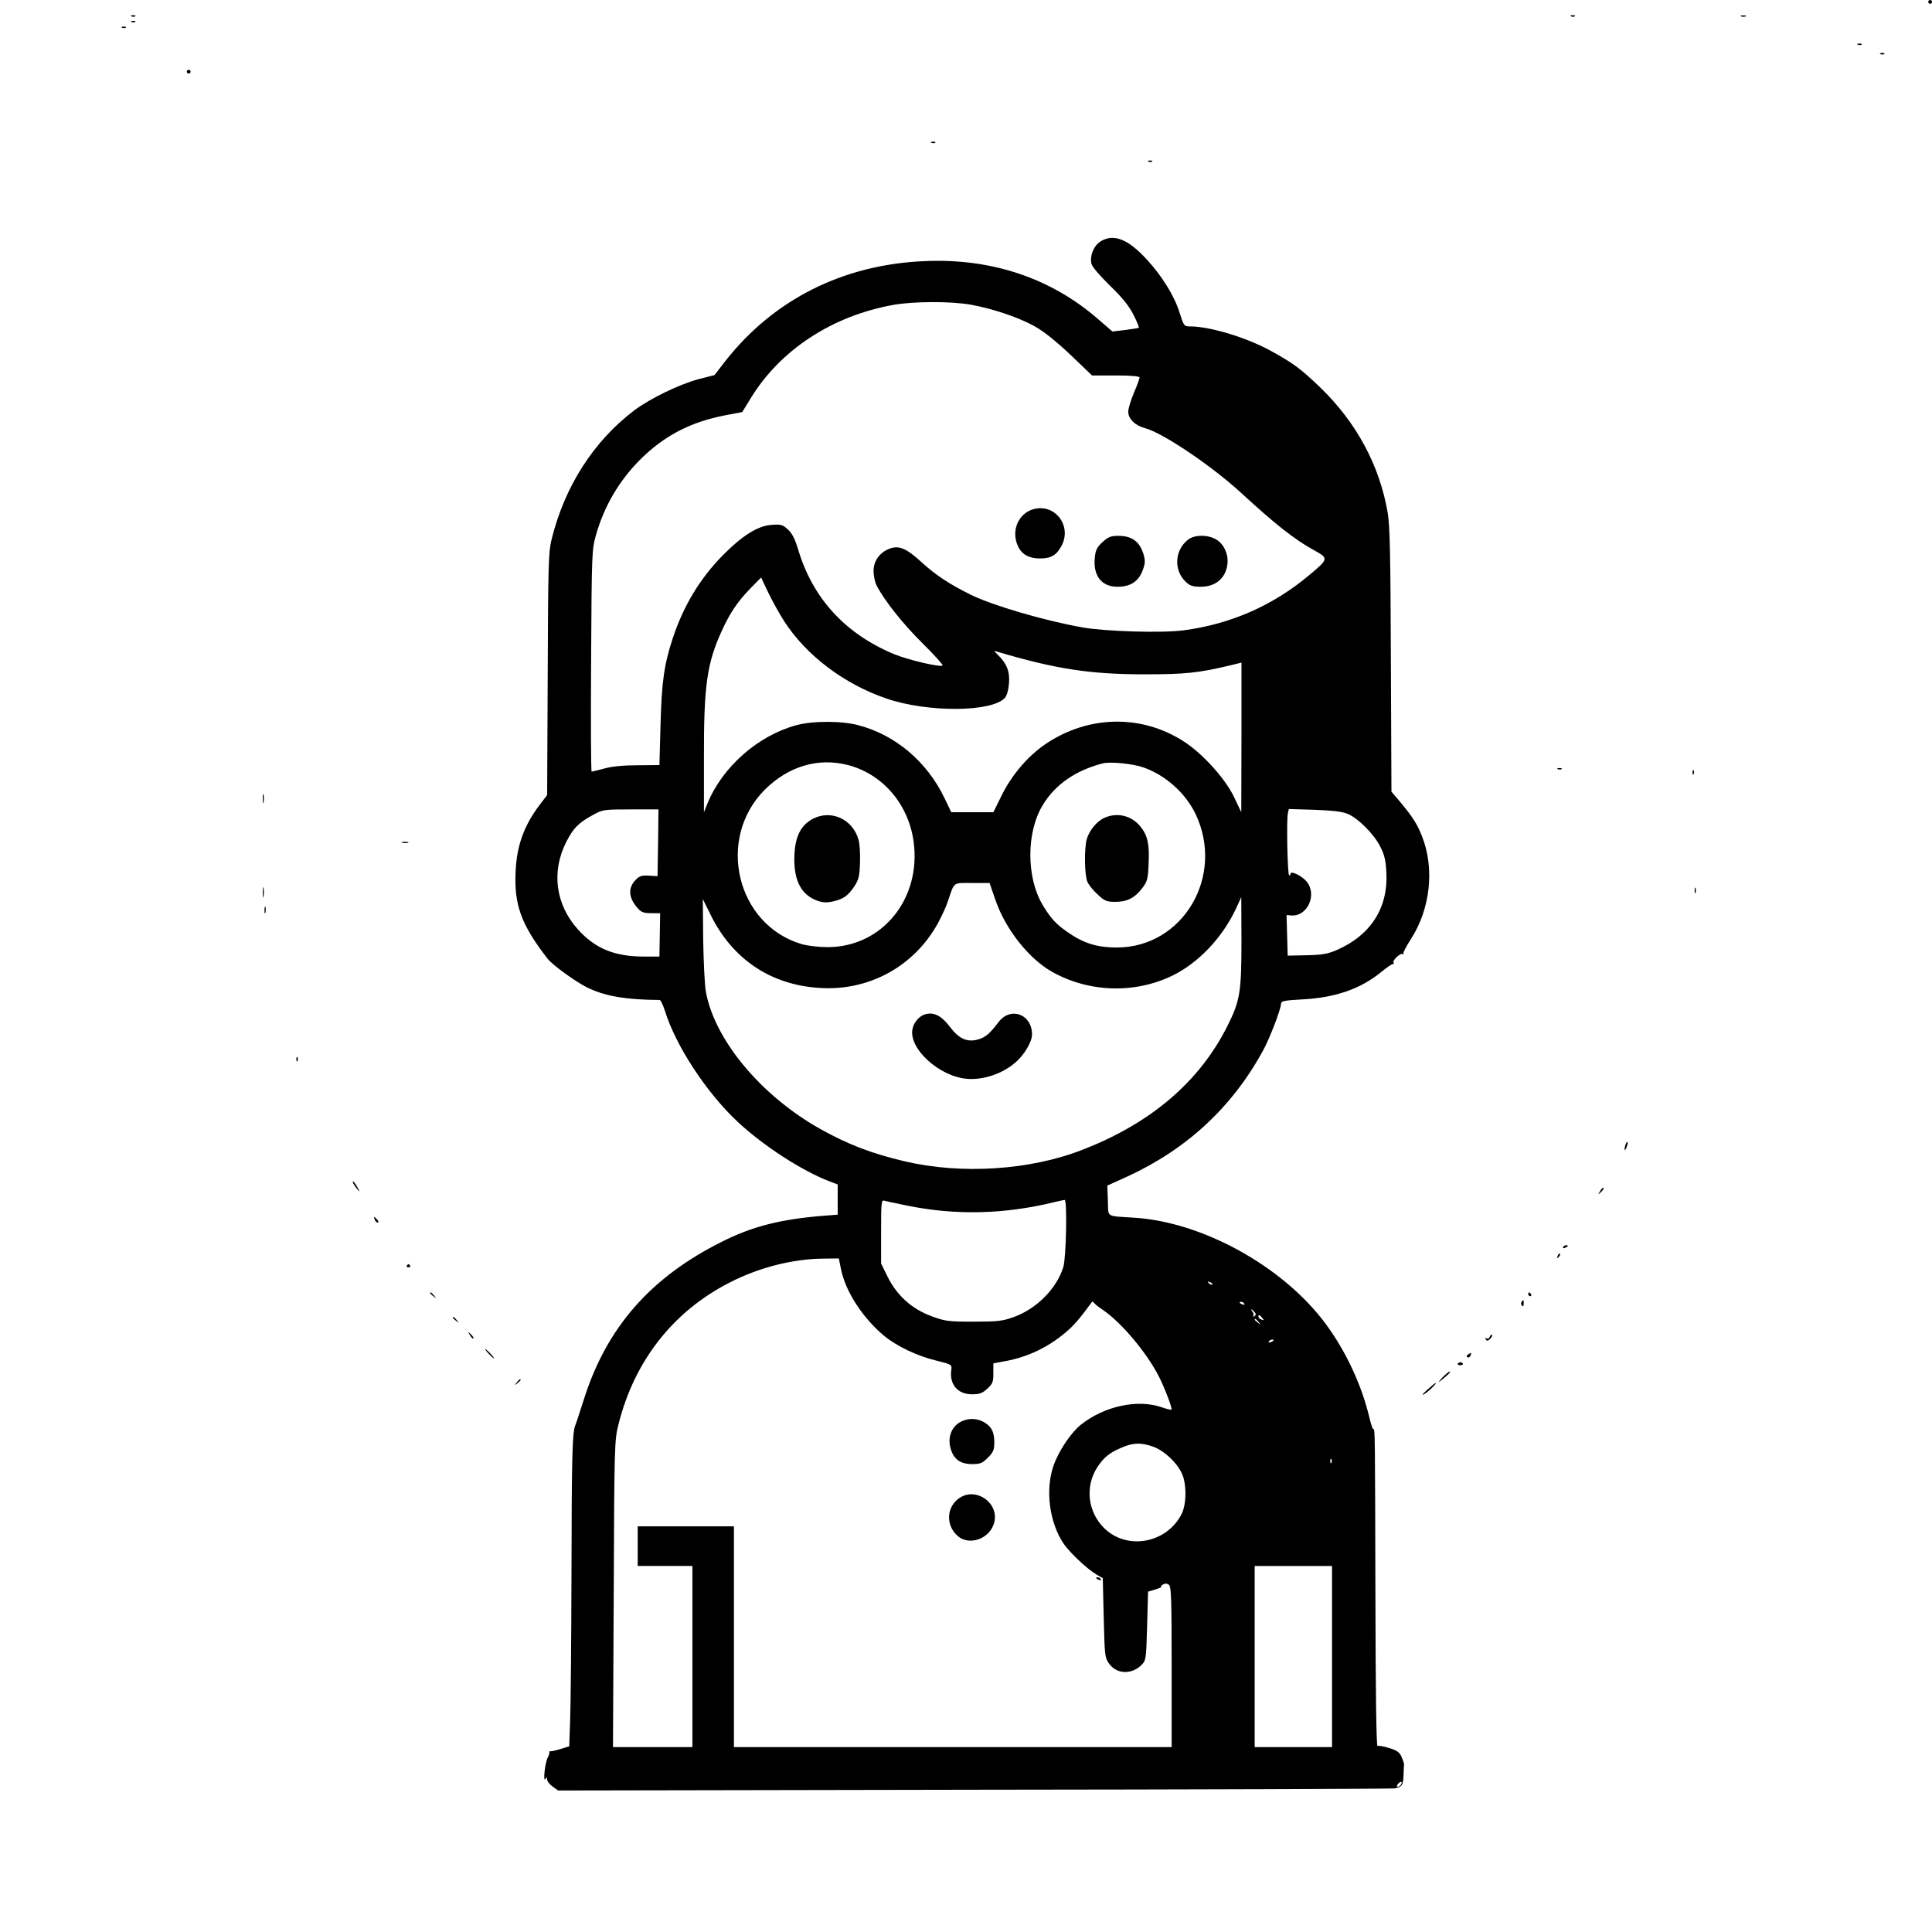 <?xml version="1.0" standalone="no"?>
<!DOCTYPE svg PUBLIC "-//W3C//DTD SVG 20010904//EN"
 "http://www.w3.org/TR/2001/REC-SVG-20010904/DTD/svg10.dtd">
<svg version="1.0" xmlns="http://www.w3.org/2000/svg"
 width="1024pt" height="1024pt" viewBox="0 0 1024 1024"
 preserveAspectRatio="xMidYMid meet">

<g transform="translate(0,1024) scale(0.1,-0.1)"
fill="#000000" stroke="none">
<path d="M10220 10230 c0 -5 5 -10 10 -10 6 0 10 5 10 10 0 6 -4 10 -10 10 -5
0 -10 -4 -10 -10z"/>
<path d="M698 10153 c7 -3 16 -2 19 1 4 3 -2 6 -13 5 -11 0 -14 -3 -6 -6z"/>
<path d="M8328 10153 c7 -3 16 -2 19 1 4 3 -2 6 -13 5 -11 0 -14 -3 -6 -6z"/>
<path d="M9228 10153 c6 -2 18 -2 25 0 6 3 1 5 -13 5 -14 0 -19 -2 -12 -5z"/>
<path d="M698 10123 c7 -3 16 -2 19 1 4 3 -2 6 -13 5 -11 0 -14 -3 -6 -6z"/>
<path d="M648 10093 c7 -3 16 -2 19 1 4 3 -2 6 -13 5 -11 0 -14 -3 -6 -6z"/>
<path d="M9848 10003 c7 -3 16 -2 19 1 4 3 -2 6 -13 5 -11 0 -14 -3 -6 -6z"/>
<path d="M9968 9953 c7 -3 16 -2 19 1 4 3 -2 6 -13 5 -11 0 -14 -3 -6 -6z"/>
<path d="M990 9860 c0 -5 5 -10 10 -10 6 0 10 5 10 10 0 6 -4 10 -10 10 -5 0
-10 -4 -10 -10z"/>
<path d="M4938 9483 c7 -3 16 -2 19 1 4 3 -2 6 -13 5 -11 0 -14 -3 -6 -6z"/>
<path d="M6088 9383 c7 -3 16 -2 19 1 4 3 -2 6 -13 5 -11 0 -14 -3 -6 -6z"/>
<path d="M5834 8961 c-37 -22 -59 -78 -49 -119 3 -16 46 -65 99 -117 67 -65
101 -108 124 -154 18 -35 30 -66 28 -68 -1 -2 -34 -7 -72 -12 l-68 -8 -74 64
c-251 219 -566 325 -922 309 -431 -18 -799 -203 -1055 -529 l-58 -75 -86 -22
c-100 -27 -255 -102 -338 -164 -217 -164 -371 -405 -440 -687 -16 -66 -18
-140 -20 -713 l-3 -640 -39 -51 c-83 -110 -121 -213 -128 -350 -9 -180 28
-284 169 -466 28 -36 162 -132 221 -158 93 -43 203 -60 373 -61 6 0 18 -26 28
-57 57 -185 220 -434 386 -589 136 -127 341 -260 488 -316 l42 -16 0 -80 0
-80 -77 -6 c-226 -18 -378 -57 -538 -138 -378 -189 -610 -455 -730 -834 -21
-65 -41 -128 -46 -139 -16 -40 -19 -173 -20 -790 -1 -346 -4 -693 -7 -771 l-5
-140 -46 -14 c-25 -8 -49 -13 -54 -12 -4 1 -6 -1 -5 -5 1 -5 -3 -17 -9 -29
-14 -24 -26 -134 -12 -113 7 11 9 11 9 -3 0 -9 13 -26 29 -37 l29 -21 2203 4
c1212 1 2215 5 2229 7 40 7 47 15 49 69 1 28 2 54 3 58 0 4 -5 21 -13 39 -10
25 -23 35 -66 48 -29 9 -57 14 -62 11 -6 -4 -10 286 -11 796 -2 872 -2 888
-11 883 -3 -2 -13 27 -22 66 -41 171 -125 350 -232 494 -225 303 -652 539
-1015 561 -151 10 -135 -1 -138 90 l-3 80 106 48 c315 145 555 367 719 667 37
67 95 220 96 250 0 13 19 17 113 22 174 9 306 55 414 142 30 25 59 45 65 45 5
0 7 4 4 9 -7 11 39 53 48 44 4 -5 6 -3 4 2 -2 6 16 40 39 76 105 161 128 378
59 549 -27 67 -49 100 -115 180 l-46 54 -3 696 c-2 561 -5 712 -17 783 -43
250 -165 477 -356 662 -106 102 -147 132 -270 199 -129 69 -317 126 -423 126
-30 0 -32 3 -55 76 -27 86 -92 191 -172 278 -100 109 -176 139 -245 97z m-688
-336 c115 -21 251 -66 339 -115 45 -25 112 -78 187 -149 l116 -111 126 0 c82
0 126 -4 126 -11 0 -5 -13 -42 -30 -81 -16 -38 -30 -83 -30 -100 0 -38 36 -74
91 -88 93 -25 354 -201 509 -344 178 -164 282 -246 384 -302 79 -43 79 -46
-27 -134 -191 -160 -414 -258 -665 -291 -112 -15 -416 -6 -537 16 -206 37
-477 117 -590 173 -110 54 -186 104 -259 171 -84 77 -124 93 -176 71 -50 -21
-80 -65 -80 -116 0 -25 7 -59 16 -77 41 -79 137 -201 242 -305 63 -62 111
-116 108 -119 -11 -11 -178 28 -255 59 -261 108 -434 297 -511 557 -16 53 -31
83 -53 104 -29 26 -36 29 -88 25 -72 -5 -154 -56 -257 -160 -122 -124 -209
-268 -266 -440 -46 -140 -59 -231 -65 -458 l-6 -215 -115 -1 c-74 0 -137 -6
-176 -17 -34 -9 -65 -17 -68 -17 -4 0 -5 264 -3 588 3 574 4 589 26 667 44
154 123 288 235 400 128 127 268 199 451 234 l89 17 43 70 c156 258 433 440
758 498 108 19 302 20 411 1z m-990 -1677 c117 -182 318 -334 544 -411 217
-74 557 -72 626 4 11 13 19 41 22 79 5 62 -13 105 -62 152 -20 20 -20 20 -1
14 310 -92 493 -120 780 -120 220 0 285 7 458 48 l57 14 0 -396 -1 -397 -38
80 c-46 97 -166 230 -265 294 -224 146 -508 141 -735 -13 -95 -65 -180 -165
-234 -276 l-42 -85 -111 0 -112 0 -36 75 c-92 192 -260 335 -456 386 -88 24
-244 24 -330 0 -203 -55 -391 -221 -470 -414 l-19 -47 0 285 c-1 387 16 504
94 675 43 95 84 156 153 227 l56 57 39 -82 c22 -45 59 -112 83 -149z m339
-763 c183 -48 319 -206 347 -403 43 -305 -166 -562 -456 -562 -46 0 -106 7
-137 16 -345 102 -455 557 -196 818 126 125 283 172 442 131z m1567 -13 c116
-41 222 -136 275 -247 156 -329 -67 -707 -418 -707 -99 0 -170 21 -245 71 -74
49 -103 80 -148 155 -87 146 -87 387 2 531 66 108 174 182 317 219 41 10 162
-2 217 -22z m-2574 -399 l-3 -177 -46 3 c-40 2 -51 -2 -73 -26 -39 -42 -34
-95 17 -150 16 -18 31 -23 68 -23 l48 0 -2 -115 -2 -115 -80 0 c-158 0 -260
42 -352 144 -118 131 -142 305 -62 463 37 73 65 102 139 142 54 30 57 31 203
31 l147 0 -2 -177z m3656 153 c57 -25 138 -107 171 -172 23 -45 30 -74 33
-139 10 -186 -82 -331 -262 -410 -49 -21 -76 -26 -160 -28 l-101 -2 -3 107 -3
108 25 -2 c86 -7 139 111 81 180 -26 31 -85 59 -85 41 0 -5 -3 -9 -7 -9 -9 0
-15 294 -7 329 l5 23 137 -4 c100 -4 148 -10 176 -22z m-1869 -453 c52 -155
175 -311 298 -382 195 -111 439 -120 641 -22 136 66 263 199 335 351 l30 65 1
-234 c0 -269 -8 -316 -73 -446 -148 -297 -405 -517 -767 -658 -280 -110 -644
-133 -946 -62 -174 41 -299 89 -446 171 -314 176 -561 472 -607 729 -6 33 -12
157 -14 275 l-2 215 42 -85 c115 -233 316 -369 573 -386 264 -19 507 114 633
346 19 36 42 85 50 110 37 109 25 100 129 100 l93 0 30 -87z m-467 -1623 c262
-53 519 -46 787 20 22 5 43 10 48 10 14 0 8 -304 -7 -355 -35 -114 -141 -222
-264 -266 -59 -21 -84 -24 -212 -24 -135 0 -150 2 -223 29 -103 38 -182 108
-232 208 l-35 71 0 169 c0 157 1 169 18 164 9 -3 63 -14 120 -26z m-350 -339
c24 -118 116 -258 229 -352 66 -54 174 -106 274 -130 84 -21 85 -22 81 -50
-11 -76 34 -129 109 -129 40 0 55 5 81 29 29 26 33 35 33 82 l0 53 65 12 c118
22 225 73 318 152 44 37 72 69 140 162 2 2 6 0 10 -5 4 -6 25 -23 48 -38 98
-67 231 -225 296 -352 28 -54 68 -158 68 -175 0 -4 -24 1 -52 11 -129 45 -306
6 -430 -93 -53 -43 -117 -139 -144 -216 -45 -129 -22 -304 55 -416 33 -47 123
-132 172 -161 l34 -20 5 -210 c5 -199 6 -212 28 -242 40 -57 119 -60 172 -8
24 25 25 29 30 207 l5 182 40 12 c22 7 36 13 30 14 -5 0 -2 5 8 11 13 8 22 7
33 -1 12 -11 14 -79 14 -436 l0 -424 -1160 0 -1160 0 0 585 0 585 -255 0 -255
0 0 -105 0 -105 145 0 145 0 0 -480 0 -480 -210 0 -211 0 4 813 c3 788 4 814
25 897 84 336 289 599 589 752 153 79 332 125 493 127 l86 1 12 -59z m1967
-79 c-3 -3 -11 0 -18 7 -9 10 -8 11 6 5 10 -3 15 -9 12 -12z m170 -102 c3 -6
-1 -7 -9 -4 -18 7 -21 14 -7 14 6 0 13 -4 16 -10z m54 -44 c9 -11 9 -16 -1
-22 -7 -4 -10 -4 -6 1 4 4 3 14 -3 22 -6 7 -9 13 -6 13 2 0 10 -6 16 -14z m41
-31 c11 -13 10 -14 -4 -9 -9 3 -16 10 -16 15 0 13 6 11 20 -6z m-19 -22 c13
-16 12 -17 -3 -4 -10 7 -18 15 -18 17 0 8 8 3 21 -13z m79 -97 c0 -2 -7 -7
-16 -10 -8 -3 -12 -2 -9 4 6 10 25 14 25 6z m-637 -564 c55 -20 120 -79 149
-137 28 -54 28 -167 0 -221 -80 -155 -290 -192 -410 -73 -88 87 -102 222 -35
324 34 51 63 75 127 102 61 27 105 28 169 5z m944 -84 c-3 -8 -6 -5 -6 6 -1
11 2 17 5 13 3 -3 4 -12 1 -19z m3 -1028 l0 -480 -205 0 -205 0 0 480 0 480
205 0 205 0 0 -480z m365 -679 c-3 -6 -11 -11 -17 -11 -6 0 -6 6 2 15 14 17
26 13 15 -4z"/>
<path d="M5480 7542 c-83 -22 -123 -116 -84 -198 20 -43 59 -64 116 -64 60 0
89 18 116 70 53 105 -37 221 -148 192z"/>
<path d="M5844 7367 c-29 -26 -37 -42 -41 -79 -11 -98 34 -158 120 -158 68 0
111 28 133 86 14 38 15 51 5 86 -21 68 -61 98 -135 98 -38 0 -53 -6 -82 -33z"/>
<path d="M6296 7379 c-71 -56 -76 -163 -10 -224 21 -20 38 -25 78 -25 77 0
130 43 141 115 8 53 -16 110 -58 135 -44 27 -116 27 -151 -1z"/>
<path d="M4308 5900 c-69 -37 -98 -103 -98 -219 1 -116 41 -187 125 -216 27
-9 50 -10 79 -3 55 12 81 30 114 80 23 35 28 54 30 123 2 44 -1 100 -7 122
-30 111 -145 164 -243 113z"/>
<path d="M5855 5906 c-40 -17 -82 -67 -95 -114 -14 -53 -12 -187 3 -225 8 -18
33 -49 56 -69 36 -34 47 -38 94 -38 61 0 102 21 143 75 25 34 29 47 32 130 5
103 -6 149 -45 196 -48 57 -121 74 -188 45z"/>
<path d="M4895 4861 c-27 -12 -51 -41 -58 -72 -25 -103 139 -255 289 -267 85
-7 185 26 254 85 48 40 90 111 90 150 0 108 -114 150 -178 65 -48 -63 -69 -80
-110 -92 -57 -15 -100 5 -146 66 -49 65 -92 84 -141 65z"/>
<path d="M5083 2699 c-43 -28 -61 -83 -44 -138 16 -56 52 -81 113 -81 43 0 54
4 84 34 29 29 34 41 34 83 0 55 -17 86 -60 108 -40 21 -89 18 -127 -6z"/>
<path d="M5086 2301 c-70 -47 -75 -145 -10 -202 61 -54 170 -15 193 69 29 104
-93 192 -183 133z"/>
<path d="M5810 1876 c0 -2 7 -7 16 -10 8 -3 12 -2 9 4 -6 10 -25 14 -25 6z"/>
<path d="M8258 6163 c7 -3 16 -2 19 1 4 3 -2 6 -13 5 -11 0 -14 -3 -6 -6z"/>
<path d="M8971 6144 c0 -11 3 -14 6 -6 3 7 2 16 -1 19 -3 4 -6 -2 -5 -13z"/>
<path d="M1393 6005 c0 -22 2 -30 4 -17 2 12 2 30 0 40 -3 9 -5 -1 -4 -23z"/>
<path d="M2133 5773 c9 -2 23 -2 30 0 6 3 -1 5 -18 5 -16 0 -22 -2 -12 -5z"/>
<path d="M1393 5510 c0 -25 2 -35 4 -22 2 12 2 32 0 45 -2 12 -4 2 -4 -23z"/>
<path d="M8982 5520 c0 -14 2 -19 5 -12 2 6 2 18 0 25 -3 6 -5 1 -5 -13z"/>
<path d="M1402 5415 c0 -16 2 -22 5 -12 2 9 2 23 0 30 -3 6 -5 -1 -5 -18z"/>
<path d="M1571 4624 c0 -11 3 -14 6 -6 3 7 2 16 -1 19 -3 4 -6 -2 -5 -13z"/>
<path d="M8616 4175 c-3 -9 -6 -22 -5 -28 0 -7 5 -1 10 12 5 13 8 26 5 28 -2
2 -6 -3 -10 -12z"/>
<path d="M1870 3975 c0 -5 10 -21 21 -35 13 -17 17 -18 10 -5 -17 33 -31 51
-31 40z"/>
<path d="M8481 3927 c-13 -21 -12 -21 5 -5 10 10 16 20 13 22 -3 3 -11 -5 -18
-17z"/>
<path d="M1986 3775 c4 -8 11 -15 16 -15 6 0 5 6 -2 15 -7 8 -14 15 -16 15 -2
0 -1 -7 2 -15z"/>
<path d="M8285 3630 c-3 -6 1 -7 9 -4 18 7 21 14 7 14 -6 0 -13 -4 -16 -10z"/>
<path d="M8256 3583 c-6 -14 -5 -15 5 -6 7 7 10 15 7 18 -3 3 -9 -2 -12 -12z"/>
<path d="M2156 3532 c-3 -5 1 -9 9 -9 8 0 12 4 9 9 -3 4 -7 8 -9 8 -2 0 -6 -4
-9 -8z"/>
<path d="M2280 3386 c0 -2 8 -10 18 -17 15 -13 16 -12 3 4 -13 16 -21 21 -21
13z"/>
<path d="M8100 3380 c0 -5 5 -10 11 -10 5 0 7 5 4 10 -3 6 -8 10 -11 10 -2 0
-4 -4 -4 -10z"/>
<path d="M8064 3339 c-3 -6 -2 -15 3 -20 5 -5 9 -1 9 11 0 23 -2 24 -12 9z"/>
<path d="M2400 3256 c0 -2 8 -10 18 -17 15 -13 16 -12 3 4 -13 16 -21 21 -21
13z"/>
<path d="M2491 3163 c7 -12 15 -20 18 -17 3 2 -3 12 -13 22 -17 16 -18 16 -5
-5z"/>
<path d="M7896 3155 c-3 -9 -11 -13 -17 -9 -8 5 -9 3 -4 -5 6 -10 11 -9 23 3
9 8 13 18 10 21 -3 3 -8 -1 -12 -10z"/>
<path d="M2590 3065 c13 -14 26 -25 28 -25 3 0 -5 11 -18 25 -13 14 -26 25
-28 25 -3 0 5 -11 18 -25z"/>
<path d="M7781 3061 c-8 -5 -9 -11 -3 -15 5 -3 12 1 16 9 6 17 6 18 -13 6z"/>
<path d="M7726 3012 c-2 -4 4 -8 14 -8 10 0 16 4 14 8 -3 4 -9 8 -14 8 -5 0
-11 -4 -14 -8z"/>
<path d="M7644 2938 c-23 -26 -24 -29 -4 -13 40 33 52 45 43 45 -5 0 -22 -15
-39 -32z"/>
<path d="M2739 2913 c-13 -16 -12 -17 4 -4 16 13 21 21 13 21 -2 0 -10 -8 -17
-17z"/>
<path d="M7565 2874 c-22 -19 -31 -31 -20 -25 19 8 74 61 64 61 -2 0 -22 -16
-44 -36z"/>
</g>
</svg>
